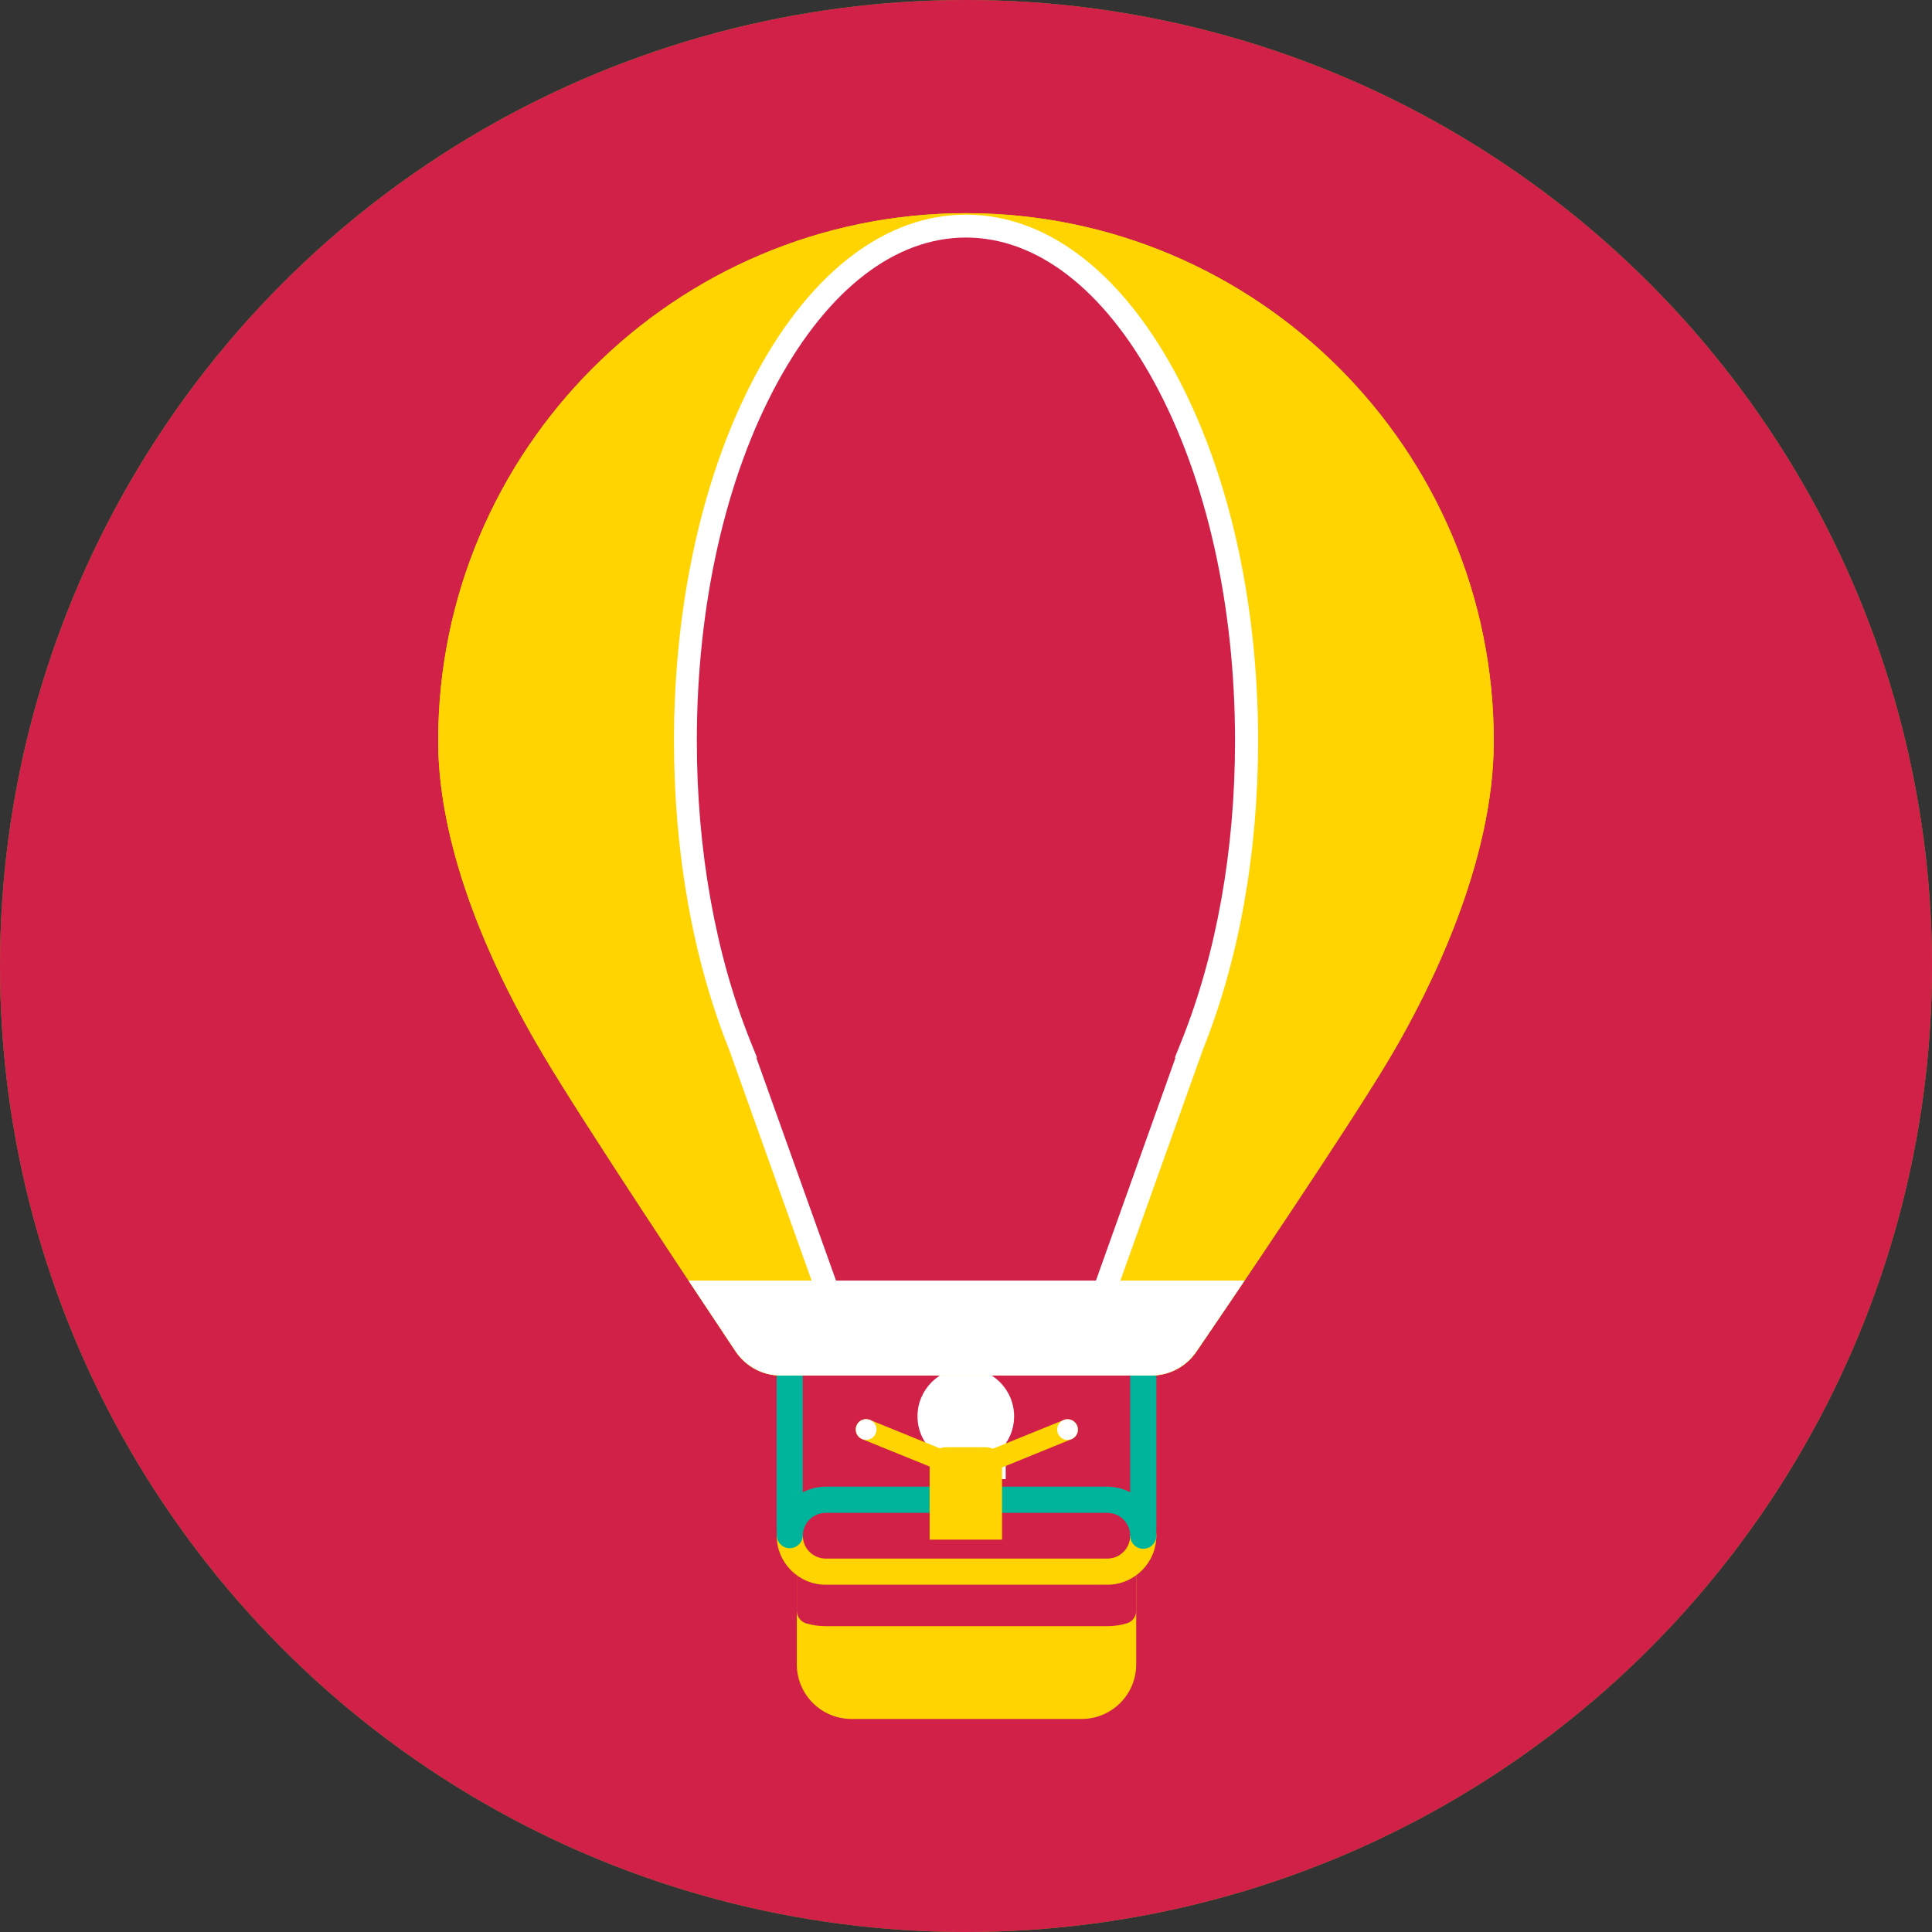 <?xml version="1.0" encoding="UTF-8"?>
<svg width="40px" height="40px" viewBox="0 0 40 40" version="1.1" xmlns="http://www.w3.org/2000/svg" xmlns:xlink="http://www.w3.org/1999/xlink">
    <rect x="0" y="0" width="40" height="40" fill="#333333" stroke="none"/>
    <!-- Generator: sketchtool 52.4 (67378) - http://www.bohemiancoding.com/sketch -->
    <title>AAB4CEC8-0C6C-4AFB-92AE-5D926AAB296F</title>
    <desc>Created with sketchtool.</desc>
    <g id="Assets" stroke="none" stroke-width="1" fill="none" fill-rule="evenodd">
        <g id="02.-Icons" transform="translate(-248, -782)">
            <g id="02.2-Top-Nav" transform="translate(120, 554)">
                <g id="05.-Profile-/-Avatar-3" transform="translate(128, 228)">
                    <circle id="Bg---oval" stroke="#719E19" cx="20" cy="20" r="19.5"></circle>
                    <g id="avatar_3" fill-rule="evenodd">
                        <circle id="Oval" fill="#D12149" cx="20" cy="20" r="20"></circle>
                        <circle id="Oval" fill="#FFFFFF" cx="19.996" cy="29.323" r="1"></circle>
                        <path d="M16.768,31.334 L23.253,31.334 L23.253,34.487 C23.253,34.946 22.882,35.318 22.423,35.318 L17.6,35.318 C17.141,35.318 16.77,34.946 16.77,34.487 L16.77,31.334 L16.768,31.334 Z" id="Path" fill="#FFD400"></path>
                        <path d="M22.396,35.589 L17.626,35.589 C17.003,35.588 16.498,35.083 16.497,34.46 L16.497,31.334 C16.497,31.184 16.619,31.063 16.768,31.063 L23.253,31.063 C23.403,31.063 23.524,31.184 23.524,31.334 L23.524,34.459 C23.524,35.083 23.019,35.588 22.396,35.589 Z M17.039,31.605 L17.039,34.459 C17.039,34.784 17.302,35.046 17.626,35.047 L22.396,35.047 C22.72,35.046 22.983,34.784 22.983,34.459 L22.983,31.605 L17.039,31.605 Z" id="Shape" fill="#FFD400" fill-rule="nonzero"></path>
                        <path d="M16.768,33.35 C16.874,33.381 16.984,33.397 17.095,33.397 L22.927,33.397 C23.037,33.397 23.147,33.381 23.253,33.35 L23.253,31.763 L16.768,31.763 L16.768,33.35 Z" id="Path" fill="#D12149"></path>
                        <path d="M22.927,33.668 L17.095,33.668 C16.959,33.668 16.823,33.649 16.692,33.611 C16.577,33.577 16.498,33.471 16.497,33.35 L16.497,31.763 C16.497,31.613 16.619,31.492 16.768,31.492 L23.253,31.492 C23.403,31.492 23.524,31.613 23.524,31.763 L23.524,33.35 C23.524,33.47 23.445,33.576 23.329,33.61 C23.199,33.648 23.063,33.668 22.927,33.668 Z M17.039,33.124 C17.058,33.124 17.076,33.124 17.095,33.124 L22.927,33.124 C22.945,33.124 22.964,33.124 22.983,33.124 L22.983,32.033 L17.039,32.033 L17.039,33.124 Z" id="Shape" fill="#D12149" fill-rule="nonzero"></path>
                        <path d="M23.671,31.796 C23.669,32.206 23.337,32.538 22.927,32.539 L17.095,32.539 C16.684,32.539 16.351,32.206 16.35,31.796" id="Path" fill="#D12149"></path>
                        <path d="M22.927,32.81 L17.095,32.81 C16.535,32.809 16.081,32.356 16.081,31.796 C16.087,31.65 16.206,31.536 16.351,31.536 C16.496,31.536 16.616,31.65 16.622,31.796 C16.622,32.057 16.834,32.268 17.095,32.269 L22.927,32.269 C23.188,32.268 23.399,32.057 23.399,31.796 C23.395,31.696 23.446,31.602 23.531,31.551 C23.617,31.5 23.724,31.5 23.809,31.551 C23.895,31.602 23.945,31.696 23.941,31.796 C23.94,32.356 23.487,32.809 22.927,32.81 Z" id="Path" fill="#FFD400"></path>
                        <path d="M16.35,31.796 C16.35,31.384 16.684,31.051 17.095,31.05 L22.927,31.05 C23.337,31.051 23.669,31.384 23.671,31.794" id="Path" fill="#D12149"></path>
                        <path d="M23.671,32.066 C23.521,32.066 23.399,31.945 23.399,31.795 C23.399,31.534 23.188,31.322 22.927,31.322 L17.095,31.322 C16.834,31.322 16.622,31.534 16.622,31.795 C16.616,31.94 16.496,32.054 16.351,32.054 C16.206,32.054 16.087,31.94 16.081,31.795 C16.081,31.235 16.535,30.781 17.095,30.78 L22.927,30.78 C23.487,30.781 23.94,31.235 23.941,31.795 C23.941,31.944 23.82,32.066 23.671,32.066 Z" id="Path" fill="#00B49C"></path>
                        <path d="M16.35,31.919 C16.2,31.919 16.079,31.797 16.079,31.648 L16.079,28.305 C16.085,28.16 16.205,28.046 16.35,28.046 C16.495,28.046 16.614,28.16 16.62,28.305 L16.62,31.65 C16.619,31.798 16.499,31.918 16.35,31.919 Z" id="Path" fill="#00B49C"></path>
                        <path d="M23.671,31.919 C23.522,31.918 23.401,31.798 23.4,31.65 L23.4,28.305 C23.396,28.206 23.446,28.112 23.532,28.061 C23.617,28.01 23.724,28.01 23.81,28.061 C23.895,28.112 23.946,28.206 23.942,28.305 L23.942,31.65 C23.94,31.799 23.819,31.919 23.671,31.919 Z" id="Path" fill="#00B49C"></path>
                        <path d="M30.657,15.34 C30.657,9.454 25.886,4.683 20,4.683 C14.114,4.683 9.342,9.454 9.342,15.34 C9.342,17.745 10.626,20.265 11.484,21.709 C12.305,23.091 14.672,26.653 15.456,27.827 C15.615,28.065 15.882,28.209 16.169,28.209 L23.836,28.209 C24.12,28.209 24.385,28.068 24.545,27.834 C25.338,26.668 27.755,23.103 28.574,21.709 C29.424,20.265 30.657,17.71 30.657,15.34 Z" id="Path" fill="#BEE70C"></path>
                        <path d="M23.836,28.479 L16.169,28.479 C15.792,28.48 15.44,28.292 15.23,27.979 C14.507,26.895 12.08,23.247 11.251,21.849 C9.451,18.817 9.072,16.637 9.072,15.342 C9.072,9.316 13.972,4.414 20,4.414 C26.027,4.414 30.927,9.314 30.927,15.342 C30.927,17.866 29.599,20.502 28.807,21.848 C27.978,23.258 25.507,26.904 24.768,27.988 C24.558,28.296 24.209,28.479 23.836,28.479 Z M20,4.954 C14.273,4.954 9.614,9.613 9.614,15.34 C9.614,17.562 10.758,19.955 11.717,21.57 C12.54,22.957 14.959,26.595 15.681,27.677 C15.79,27.84 15.973,27.938 16.169,27.938 L23.836,27.938 C24.03,27.938 24.212,27.842 24.321,27.681 C25.056,26.601 27.521,22.967 28.34,21.572 C30.187,18.431 30.386,16.168 30.386,15.34 C30.387,9.613 25.727,4.954 20,4.954 Z" id="Shape" fill="#BEE70C" fill-rule="nonzero"></path>
                        <path d="M30.657,15.34 C30.657,9.454 25.886,4.683 20,4.683 C14.114,4.683 9.342,9.454 9.342,15.34 C9.342,17.745 10.626,20.265 11.484,21.709 C12.305,23.091 14.672,26.653 15.456,27.827 C15.615,28.065 15.882,28.209 16.169,28.209 L23.836,28.209 C24.12,28.209 24.385,28.068 24.545,27.834 C25.338,26.668 27.755,23.103 28.574,21.709 C29.424,20.265 30.657,17.71 30.657,15.34 Z" id="Path" fill="#FFD400"></path>
                        <path d="M23.836,28.479 L16.169,28.479 C15.792,28.48 15.44,28.292 15.23,27.979 C14.507,26.895 12.08,23.247 11.251,21.849 C9.451,18.817 9.072,16.637 9.072,15.342 C9.072,9.316 13.972,4.414 20,4.414 C26.027,4.414 30.927,9.314 30.927,15.342 C30.927,17.866 29.599,20.502 28.807,21.848 C27.978,23.258 25.507,26.904 24.768,27.988 C24.558,28.296 24.209,28.479 23.836,28.479 Z M20,4.954 C14.273,4.954 9.614,9.613 9.614,15.34 C9.614,17.562 10.758,19.955 11.717,21.57 C12.54,22.957 14.959,26.595 15.681,27.677 C15.79,27.84 15.973,27.938 16.169,27.938 L23.836,27.938 C24.03,27.938 24.212,27.842 24.321,27.681 C25.056,26.601 27.521,22.967 28.34,21.572 C30.187,18.431 30.386,16.168 30.386,15.34 C30.387,9.613 25.727,4.954 20,4.954 Z" id="Shape" fill="#FFD400" fill-rule="nonzero"></path>
                        <path d="M25.839,15.34 C25.839,9.454 23.225,4.683 20,4.683 C16.775,4.683 14.161,9.454 14.161,15.34 C14.161,17.745 14.864,20.265 15.334,21.709 C15.784,23.091 17.081,26.653 17.51,27.827 C17.597,28.066 17.744,28.209 17.901,28.209 L22.101,28.209 C22.256,28.209 22.401,28.068 22.489,27.834 C22.925,26.668 24.25,23.102 24.7,21.709 C25.163,20.265 25.839,17.71 25.839,15.34 Z" id="Path" fill="#D12149"></path>
                        <path d="M22.506,28.447 L17.494,28.447 L15.1,21.742 C14.35,19.875 13.954,17.661 13.954,15.339 C13.954,12.454 14.569,9.737 15.684,7.689 C16.825,5.596 18.358,4.444 20.001,4.444 C21.644,4.444 23.177,5.596 24.317,7.689 C25.433,9.737 26.048,12.454 26.048,15.339 C26.048,17.66 25.652,19.874 24.902,21.739 L22.506,28.447 Z M17.83,27.97 L22.17,27.97 L24.337,21.9 L24.323,21.9 L24.454,21.573 C25.184,19.759 25.57,17.603 25.57,15.338 C25.57,12.53 24.977,9.894 23.898,7.915 C22.845,5.982 21.461,4.918 19.998,4.918 C18.536,4.918 17.154,5.983 16.099,7.915 C15.02,9.894 14.427,12.53 14.427,15.338 C14.427,17.602 14.812,19.759 15.543,21.573 L15.674,21.899 L15.659,21.899 L17.83,27.97 Z" id="Shape" fill="#FFFFFF" fill-rule="nonzero"></path>
                        <path d="M14.761,26.782 C15.045,27.21 15.287,27.574 15.456,27.827 C15.615,28.065 15.882,28.209 16.169,28.209 L23.836,28.209 C24.12,28.209 24.385,28.068 24.545,27.834 C24.718,27.581 24.966,27.215 25.258,26.784 L14.761,26.782 Z" id="Path" fill="#FFFFFF"></path>
                        <path d="M23.836,28.479 L16.169,28.479 C15.792,28.48 15.44,28.292 15.23,27.979 C15.062,27.726 14.819,27.363 14.534,26.933 L14.255,26.513 L25.768,26.513 L25.483,26.936 C25.19,27.368 24.941,27.735 24.768,27.985 C24.559,28.294 24.209,28.479 23.836,28.479 Z M15.265,27.052 L15.681,27.677 C15.79,27.84 15.973,27.938 16.169,27.938 L23.836,27.938 C24.03,27.938 24.212,27.842 24.321,27.681 L24.75,27.052 L15.265,27.052 Z" id="Shape" fill="#FFFFFF" fill-rule="nonzero"></path>
                        <rect id="Rectangle" fill="#FFFFFF" x="19.822" y="29.623" width="1" height="1"></rect>
                        <path d="M20.746,31.876 L20.746,30.297 C20.745,30.114 20.596,29.965 20.413,29.964 L19.58,29.964 C19.396,29.965 19.247,30.114 19.247,30.297 L19.247,31.876 L20.746,31.876 Z" id="Path" fill="#FFD400"></path>
                        <path d="M20.636,30.408 C20.534,30.408 20.446,30.335 20.426,30.235 C20.406,30.134 20.46,30.034 20.555,29.995 L22.021,29.4 C22.131,29.355 22.256,29.408 22.301,29.518 C22.345,29.628 22.293,29.753 22.183,29.797 L20.716,30.395 C20.691,30.404 20.663,30.409 20.636,30.408 Z" id="Path" fill="#FFD400"></path>
                        <path d="M22.1,29.811 C22.086,29.811 22.072,29.81 22.058,29.807 C22.045,29.804 22.031,29.8 22.018,29.794 C22.005,29.789 21.993,29.783 21.981,29.775 C21.97,29.768 21.96,29.759 21.95,29.75 C21.94,29.74 21.931,29.729 21.924,29.718 C21.916,29.706 21.909,29.693 21.904,29.68 C21.899,29.667 21.894,29.654 21.892,29.64 C21.886,29.612 21.886,29.584 21.892,29.556 C21.894,29.543 21.899,29.529 21.904,29.516 C21.909,29.503 21.916,29.491 21.924,29.479 C21.939,29.456 21.959,29.435 21.983,29.42 C21.994,29.412 22.007,29.406 22.02,29.401 C22.033,29.395 22.046,29.391 22.06,29.388 C22.088,29.382 22.116,29.382 22.143,29.388 C22.157,29.391 22.171,29.395 22.184,29.401 C22.197,29.406 22.209,29.412 22.221,29.42 C22.244,29.435 22.265,29.456 22.28,29.479 C22.288,29.491 22.294,29.503 22.299,29.516 C22.305,29.529 22.309,29.543 22.312,29.556 C22.317,29.584 22.317,29.612 22.312,29.64 C22.309,29.654 22.305,29.667 22.299,29.68 C22.294,29.693 22.288,29.706 22.28,29.718 C22.272,29.729 22.263,29.74 22.253,29.75 C22.244,29.76 22.233,29.769 22.221,29.776 C22.209,29.784 22.197,29.791 22.184,29.796 C22.158,29.807 22.13,29.813 22.102,29.812 L22.1,29.811 Z" id="Path" fill="#FFFFFF"></path>
                        <path d="M19.4,30.408 C19.372,30.408 19.345,30.403 19.319,30.392 L17.85,29.796 C17.74,29.751 17.687,29.626 17.732,29.516 C17.777,29.406 17.902,29.353 18.012,29.398 L19.48,29.995 C19.575,30.034 19.629,30.134 19.609,30.235 C19.589,30.335 19.501,30.408 19.399,30.408 L19.4,30.408 Z" id="Path" fill="#FFD400"></path>
                        <path d="M17.933,29.811 C17.861,29.811 17.794,29.776 17.755,29.716 C17.747,29.704 17.74,29.692 17.735,29.679 C17.73,29.666 17.725,29.652 17.723,29.639 C17.717,29.611 17.717,29.583 17.723,29.555 C17.725,29.541 17.73,29.528 17.735,29.515 C17.74,29.502 17.747,29.489 17.755,29.477 C17.802,29.405 17.889,29.369 17.974,29.386 C17.988,29.389 18.002,29.393 18.015,29.398 C18.028,29.404 18.04,29.41 18.052,29.418 C18.064,29.426 18.075,29.435 18.084,29.445 C18.094,29.454 18.103,29.465 18.111,29.477 C18.119,29.489 18.125,29.501 18.131,29.514 C18.136,29.527 18.14,29.541 18.143,29.555 C18.148,29.582 18.148,29.61 18.143,29.638 C18.14,29.652 18.136,29.665 18.131,29.678 C18.125,29.691 18.119,29.704 18.111,29.715 C18.103,29.727 18.094,29.738 18.084,29.748 C18.075,29.758 18.064,29.767 18.052,29.774 C18.04,29.782 18.028,29.789 18.015,29.794 C17.989,29.805 17.961,29.811 17.933,29.811 L17.933,29.811 Z" id="Path" fill="#FFFFFF"></path>
                    </g>
                </g>
            </g>
        </g>
    </g>
</svg>